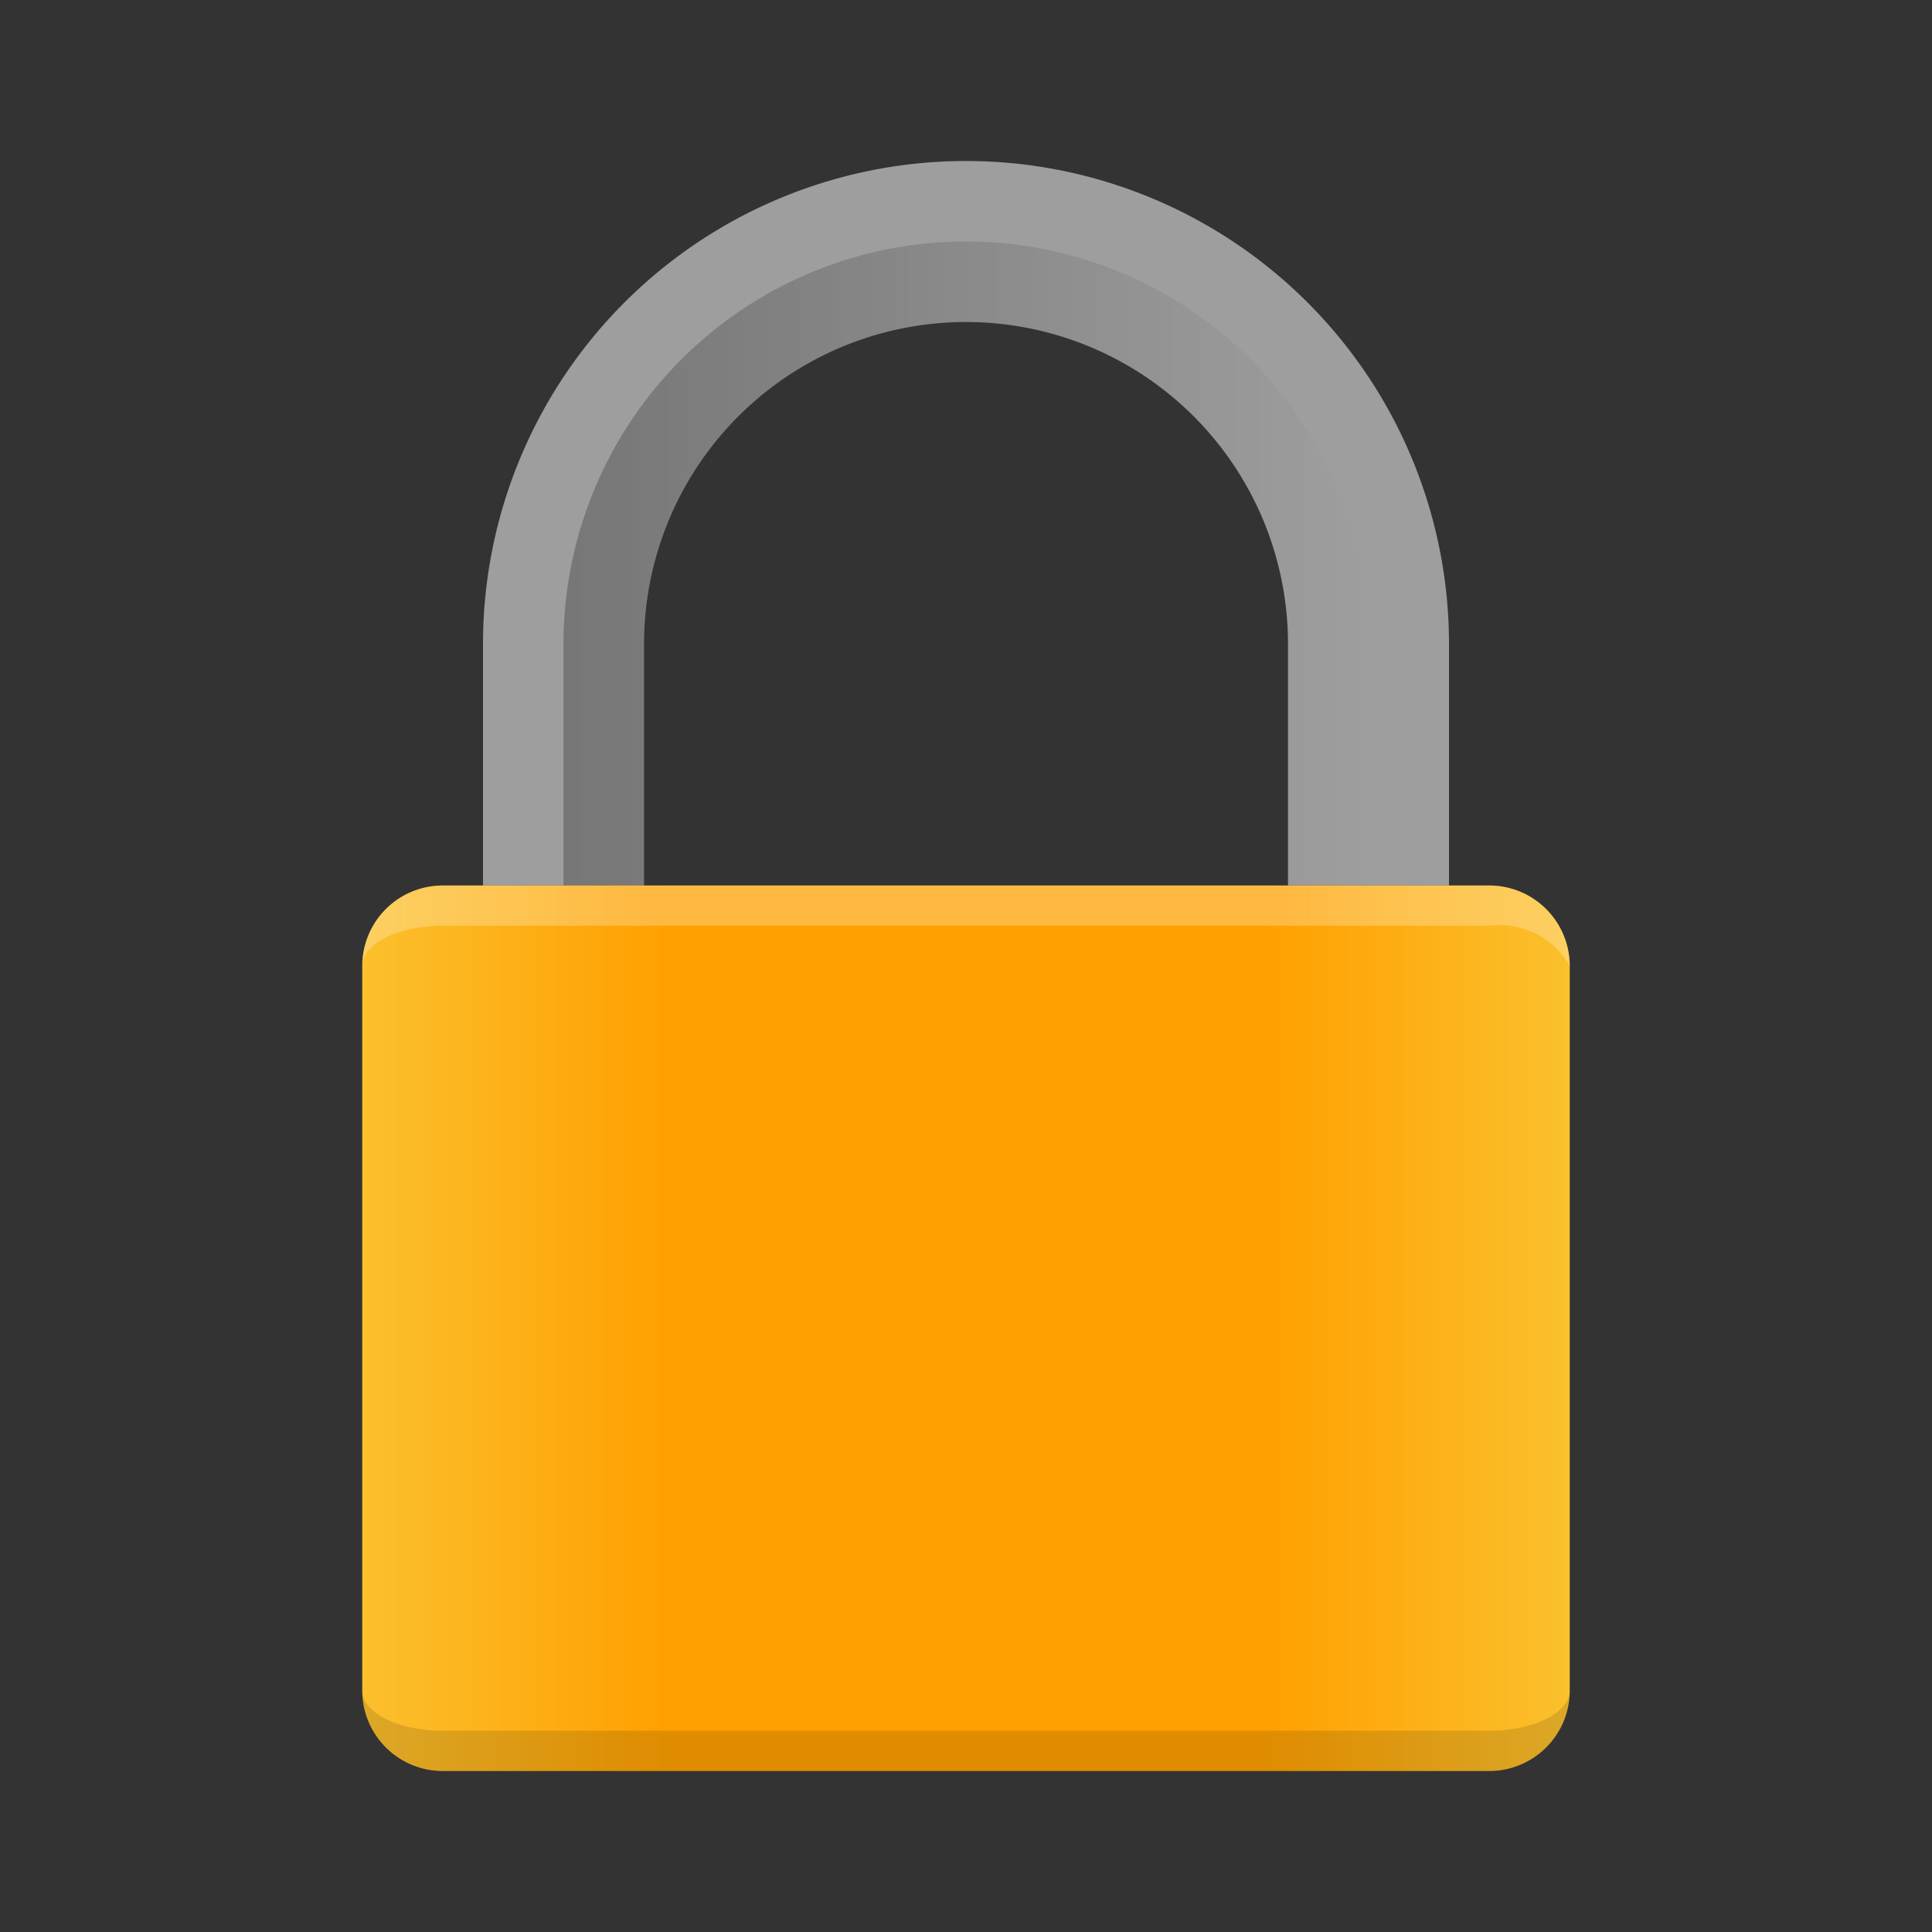 <svg xmlns="http://www.w3.org/2000/svg" viewBox="0 0 48 48">
  <rect x="0" y="0" width="48" height="48" fill="#333333" stroke="none"/>
  <defs>
    <linearGradient id="shackle-inner" x1="0" y1="0" x2="100%" y2="0">
      <stop offset="0%" style="stop-color:black;stop-opacity:0.25"/>
      <stop offset="100%" style="stop-color:black;stop-opacity:0"/>
    </linearGradient>
    <linearGradient id="body" x1="0%" y1="0%" x2="100%" y2="0%">
      <stop offset="0%" style="stop-color:#FBC02D"/> <!-- Yellow 700 -->
      <stop offset="25%" style="stop-color:#FFA000"/> <!-- Amber 700 -->
      <stop offset="75%" style="stop-color:#FFA000"/>
      <stop offset="100%" style="stop-color:#FBC02D"/>
    </linearGradient>
    <style type="text/css">
      .shackle { fill: #9E9E9E /* Gray 500 */ }
      .lighten-strongly { fill: white; fill-opacity: 0.25 }
      .darken { fill: black; fill-opacity: 0.125 }
    </style>
  </defs>

  <!-- Shackle (24x18px) -->
  <g transform="translate(12,4)">
    <path class="shackle" d="m 0,12 v 6 h 4 v -6 a 8,8 0 0 1 16,0 v 6 h 4 v -6 a 12,12 0 0 0 -24,0"/>
    <path style="fill:url(#shackle-inner)" d ="m 2,12 v 6 h 2 v -6 a 8,8 0 0 1 16,0 v 6 h 2 v -6 a 10,10 0 0 0 -20,0"/>
  </g>

  <!-- Body (30x22px) -->
  <g transform="translate(9,22)">
    <path style="fill:url(#body)" d="m 2,0 a 2,2 0 0 0 -2,2 v 18 a 2,2 0 0 0 2,2 h 26 a 2,2 0 0 0 2,-2 v -18 a 2,2 0 0 0 -2,-2"/>
    <path class="lighten-strongly" d="m 2,0 a 2,2 0 0 0 -2,2 a 2,1 0 0 1 2,-1 h 26 a 2,2 0 0 1 2,1 a 2,2 0 0 0 -2,-2"/>
    <path class="darken" d="m 2,21 a 2,1 0 0 1 -2,-1 a 2,2 0 0 0 2,2 h 26 a 2,2 0 0 0 2,-2 a 2,1 0 0 1 -2,1"/>
  </g>
</svg>
